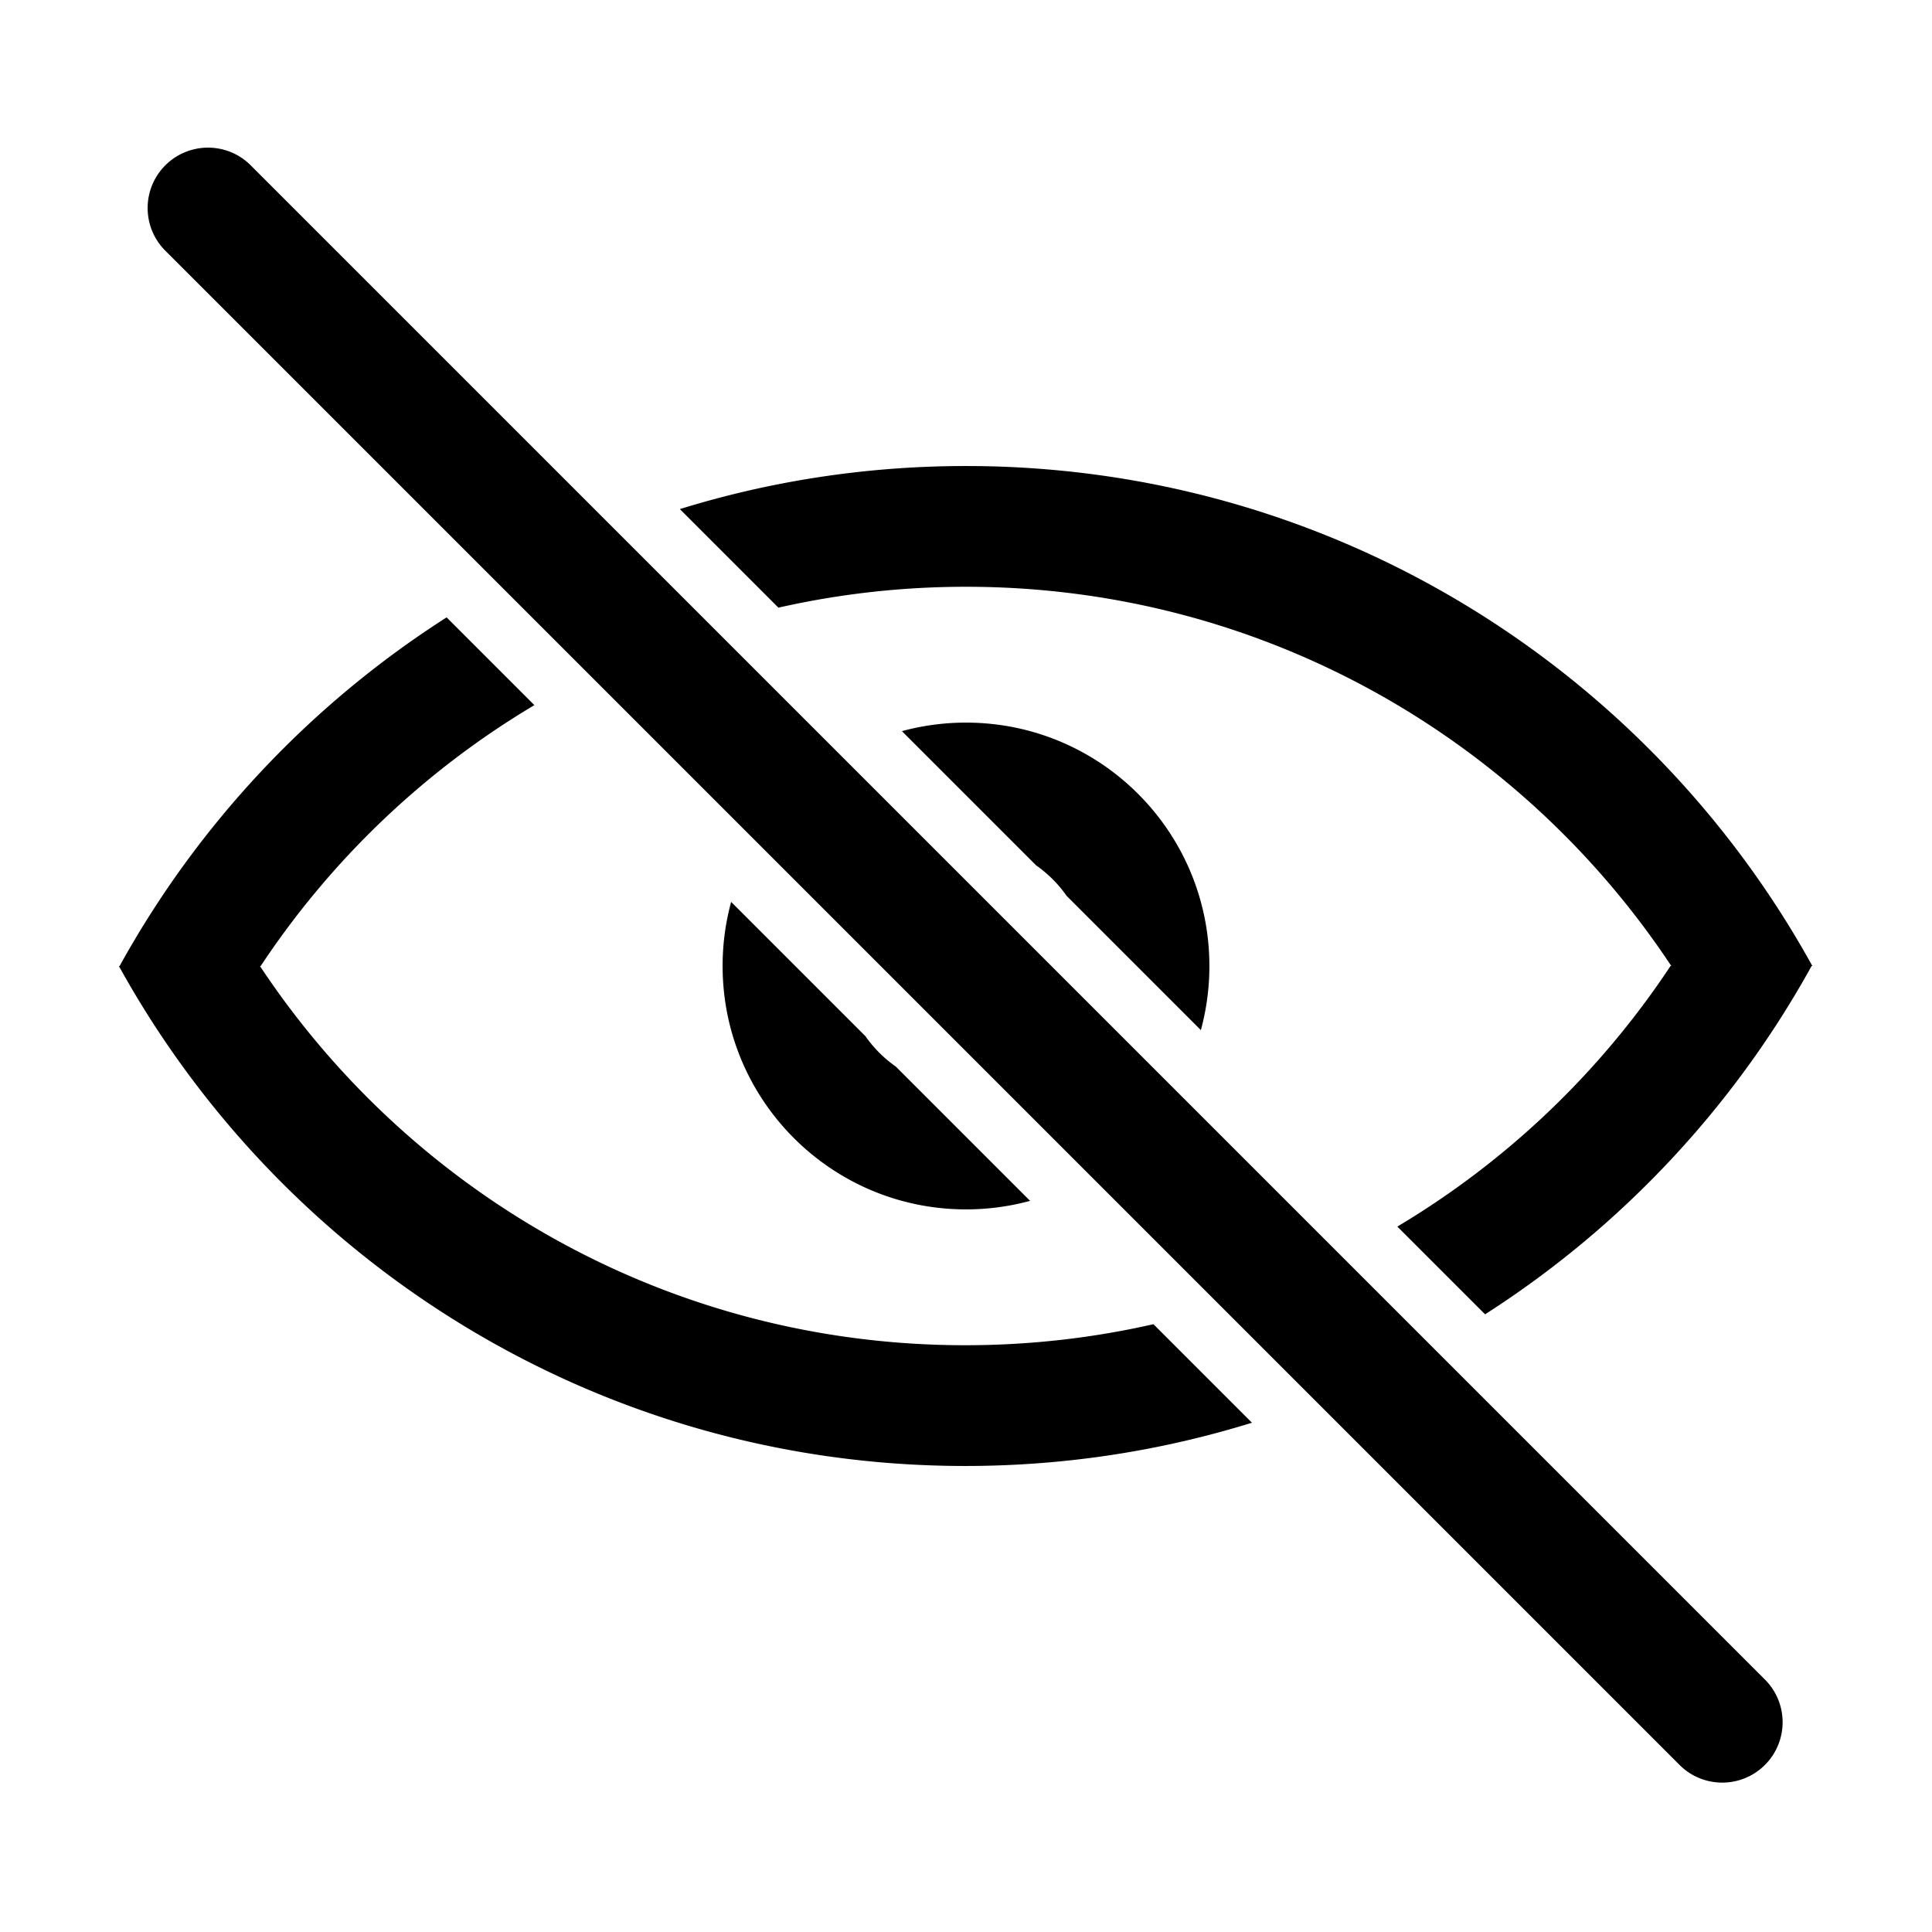 <?xml version="1.0" standalone="no"?><!DOCTYPE svg PUBLIC "-//W3C//DTD SVG 1.1//EN" "http://www.w3.org/Graphics/SVG/1.1/DTD/svg11.dtd"><svg t="1697089504548"  viewBox="0 0 1024 1024" version="1.1" xmlns="http://www.w3.org/2000/svg" p-id="26578" xmlns:xlink="http://www.w3.org/1999/xlink" ><path d="M387.52 478.03l71.171 71.17A65.367 65.367 0 0 0 474.8 565.31l71.172 71.171A129.15 129.15 0 0 1 512 641c-71.245 0-129-57.755-129-129a129.15 129.15 0 0 1 4.52-33.97z m90.51-90.51A129.15 129.15 0 0 1 512 383c71.245 0 129 57.755 129 129a129.15 129.15 0 0 1-4.52 33.97L565.31 474.8A65.367 65.367 0 0 0 549.2 458.69l-71.172-71.171z m309.093 309.093l-46.502-46.502C798.645 615.528 848.194 568.205 885.406 512h0.41C805.625 390.878 668.14 311 512 311c-34.168 0-67.443 3.825-99.42 11.07l-52.237-52.237C408.266 254.993 459.2 247 512 247c193.204 0 361.414 107.013 448.589 265h-0.411c-41.406 75.039-101.092 138.578-173.055 184.613zM663.56 754.07C615.545 768.973 564.505 777 511.589 777 318.385 777 150.175 669.987 63 512h0.411c41.454-75.126 101.23-138.726 173.306-184.774l46.509 46.51C225.09 408.332 175.45 455.712 138.183 512h-0.41c80.192 121.122 217.676 201 373.816 201 34.288 0 67.676-3.852 99.755-11.147l52.216 52.216zM87.627 87.627c12.497-12.496 32.758-12.496 45.255 0l802.566 802.567c12.497 12.496 12.497 32.758 0 45.254-12.496 12.497-32.758 12.497-45.254 0L87.627 132.882c-12.496-12.497-12.496-32.758 0-45.255z"  p-id="26579"></path></svg>
